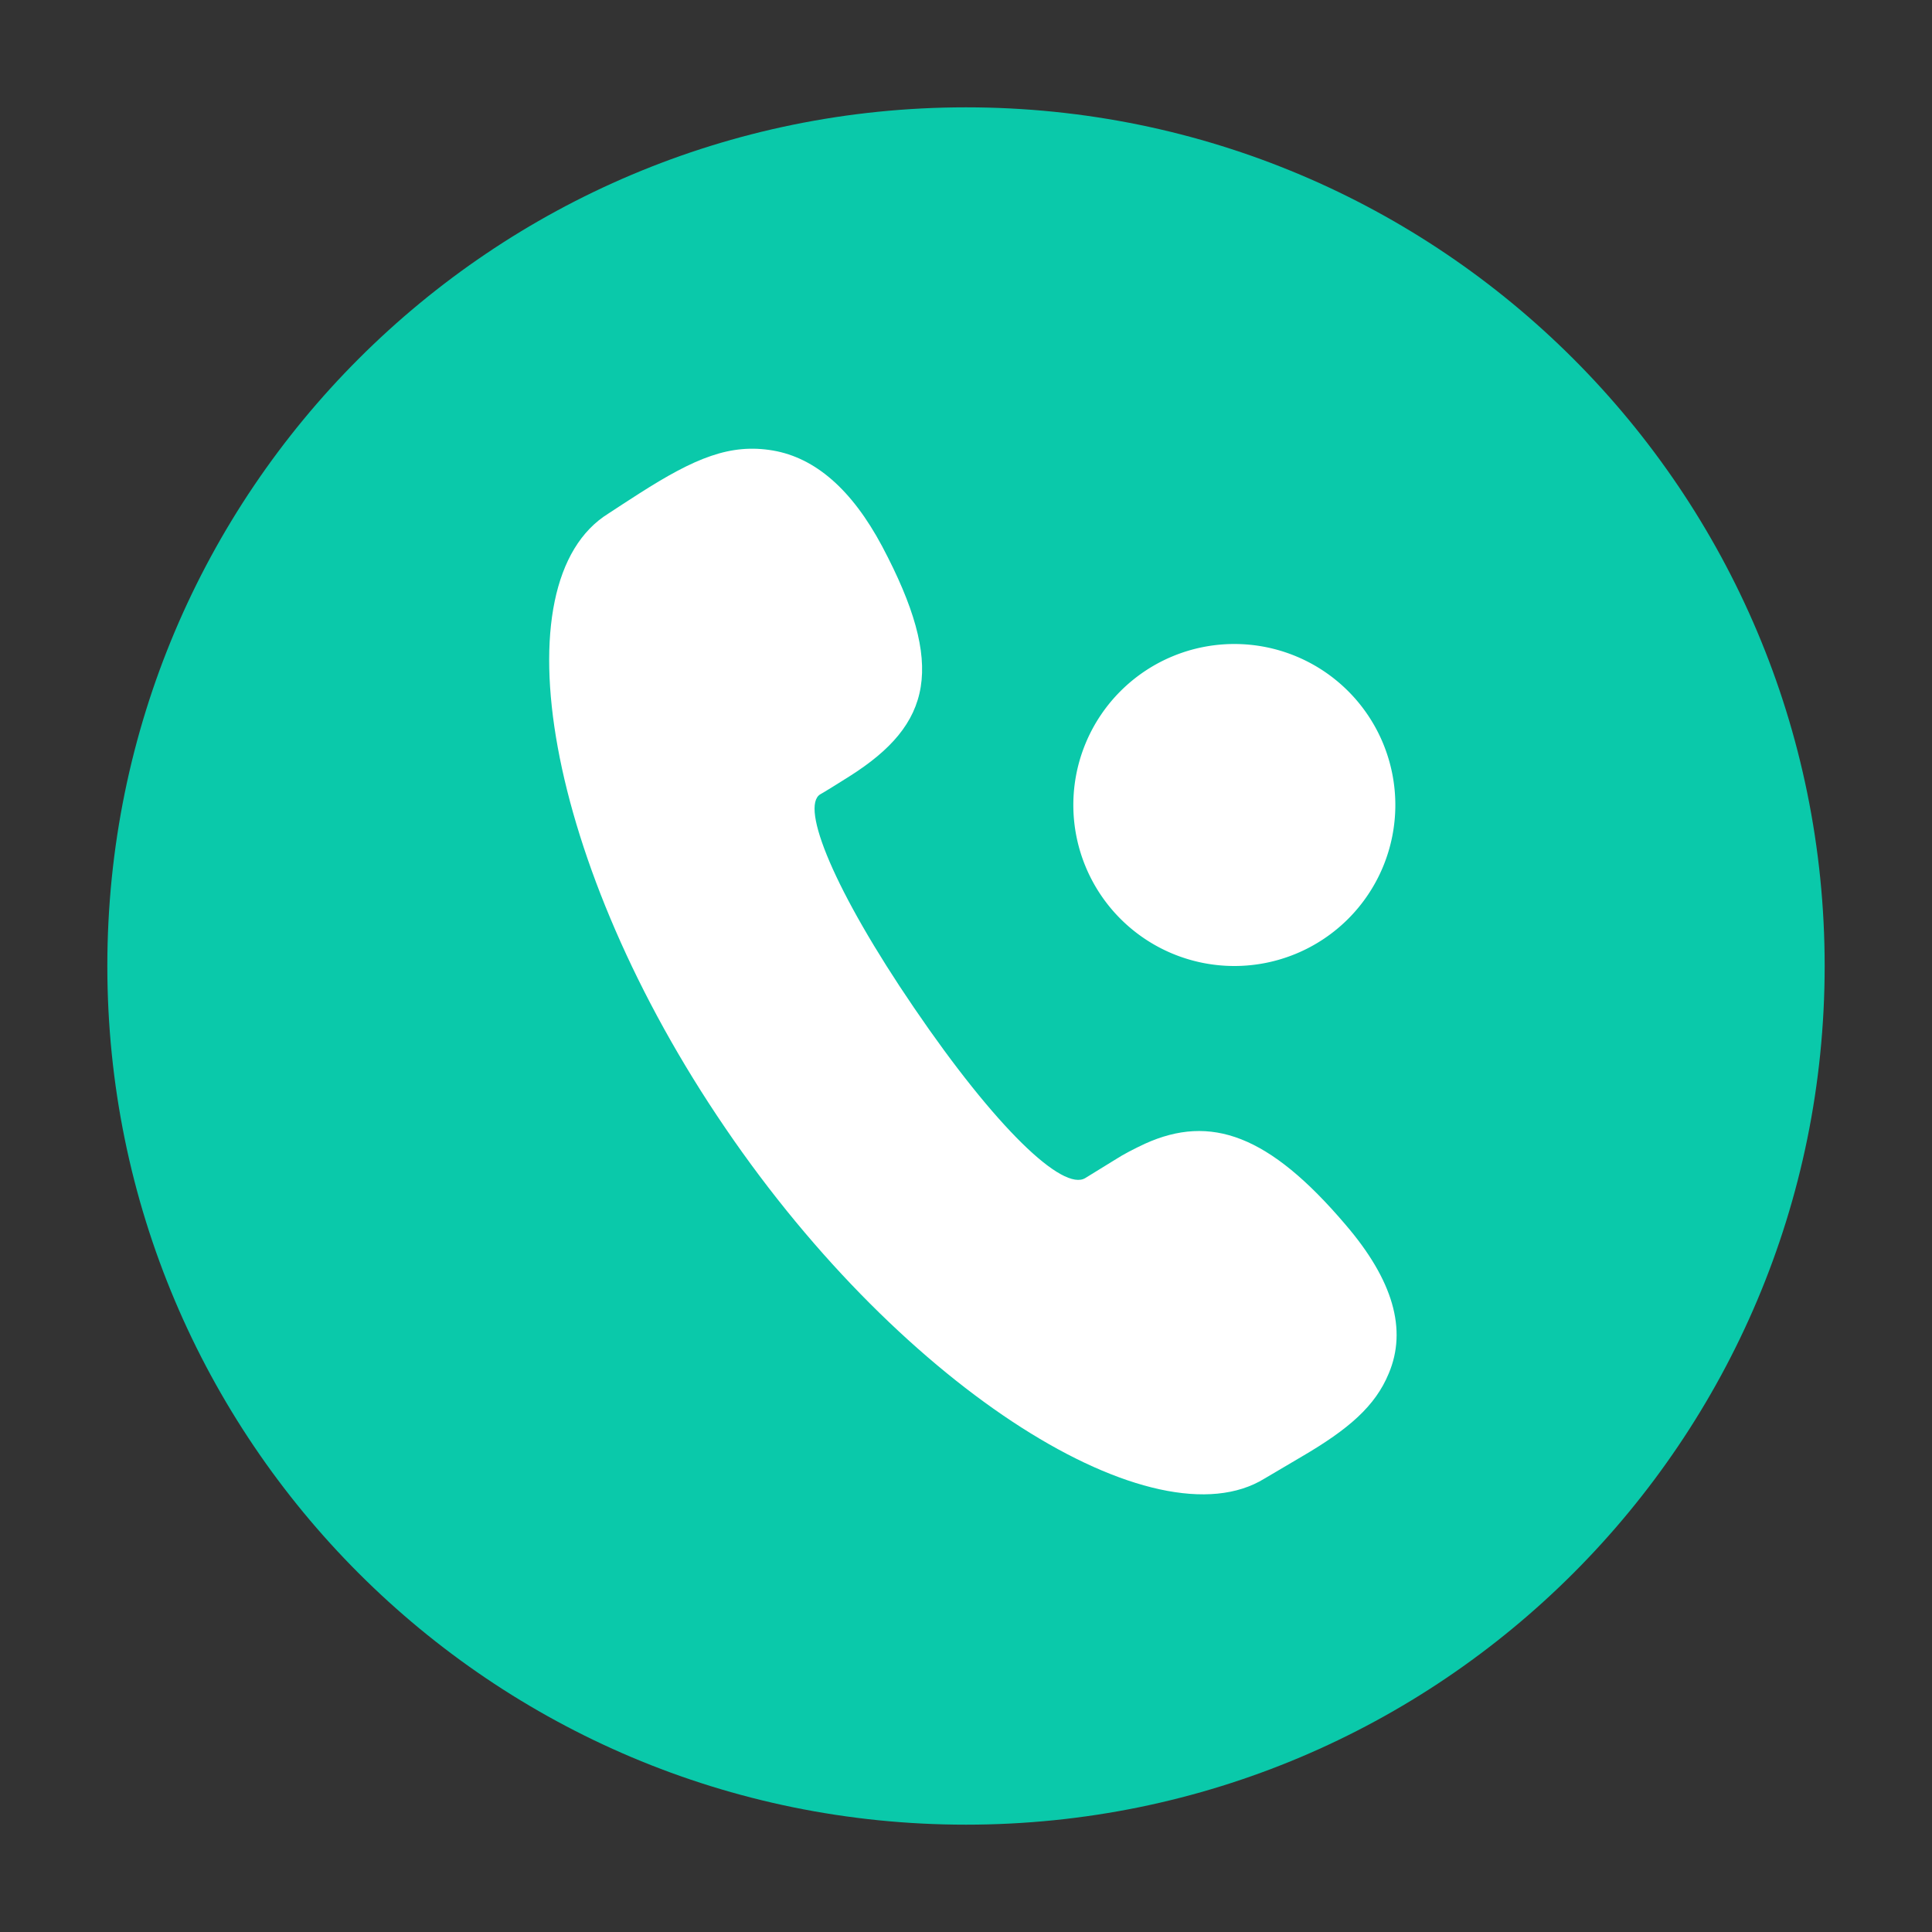 <?xml version="1.0" standalone="no"?><!DOCTYPE svg PUBLIC "-//W3C//DTD SVG 1.1//EN" "http://www.w3.org/Graphics/SVG/1.1/DTD/svg11.dtd"><svg class="icon" width="200px" height="200.00px" viewBox="0 0 1024 1024" version="1.1" xmlns="http://www.w3.org/2000/svg"><rect x="0" y="0" width="1024" height="1024" fill="#333333" stroke="none"/><path d="M0 0h1024v1024H0z" fill="#FFFFFF" fill-opacity="0" /><path d="M512 56.889C260.494 56.889 56.889 260.494 56.889 512c0 251.506 203.605 455.111 455.111 455.111 251.506 0 455.111-203.605 455.111-455.111 0-251.506-203.605-455.111-455.111-455.111z" fill="#0AC9AA" /><path d="M654.222 426.667m-85.333 0a85.333 85.333 0 1 0 170.667 0 85.333 85.333 0 1 0-170.667 0Z" fill="#FFFFFF" /><path d="M736.057 727.979c-7.14 17.266-21.134 29.468-46.165 44.089l-19.627 11.577c-57.771 35.726-190.578-45.852-285.838-185.771-95.573-139.947-120.576-289.394-61.924-325.717l7.737-5.063 8.334-5.376c29.781-19.058 48.526-26.795 71.168-22.926 22.329 3.868 41.671 20.565 57.742 50.631 33.963 64 26.51 94.379-17.266 122.055-3.271 2.105-14.279 8.932-15.474 9.529-10.724 6.542 7.452 51.2 49.721 113.152 43.179 63.431 78.905 97.65 90.823 90.197l15.474-9.529c5.063-3.271 10.411-5.945 16.071-8.619 34.844-15.787 65.792-4.779 106.297 42.866 25.316 29.468 32.74 55.694 22.926 78.905z" fill="#FFFFFF" /></svg>